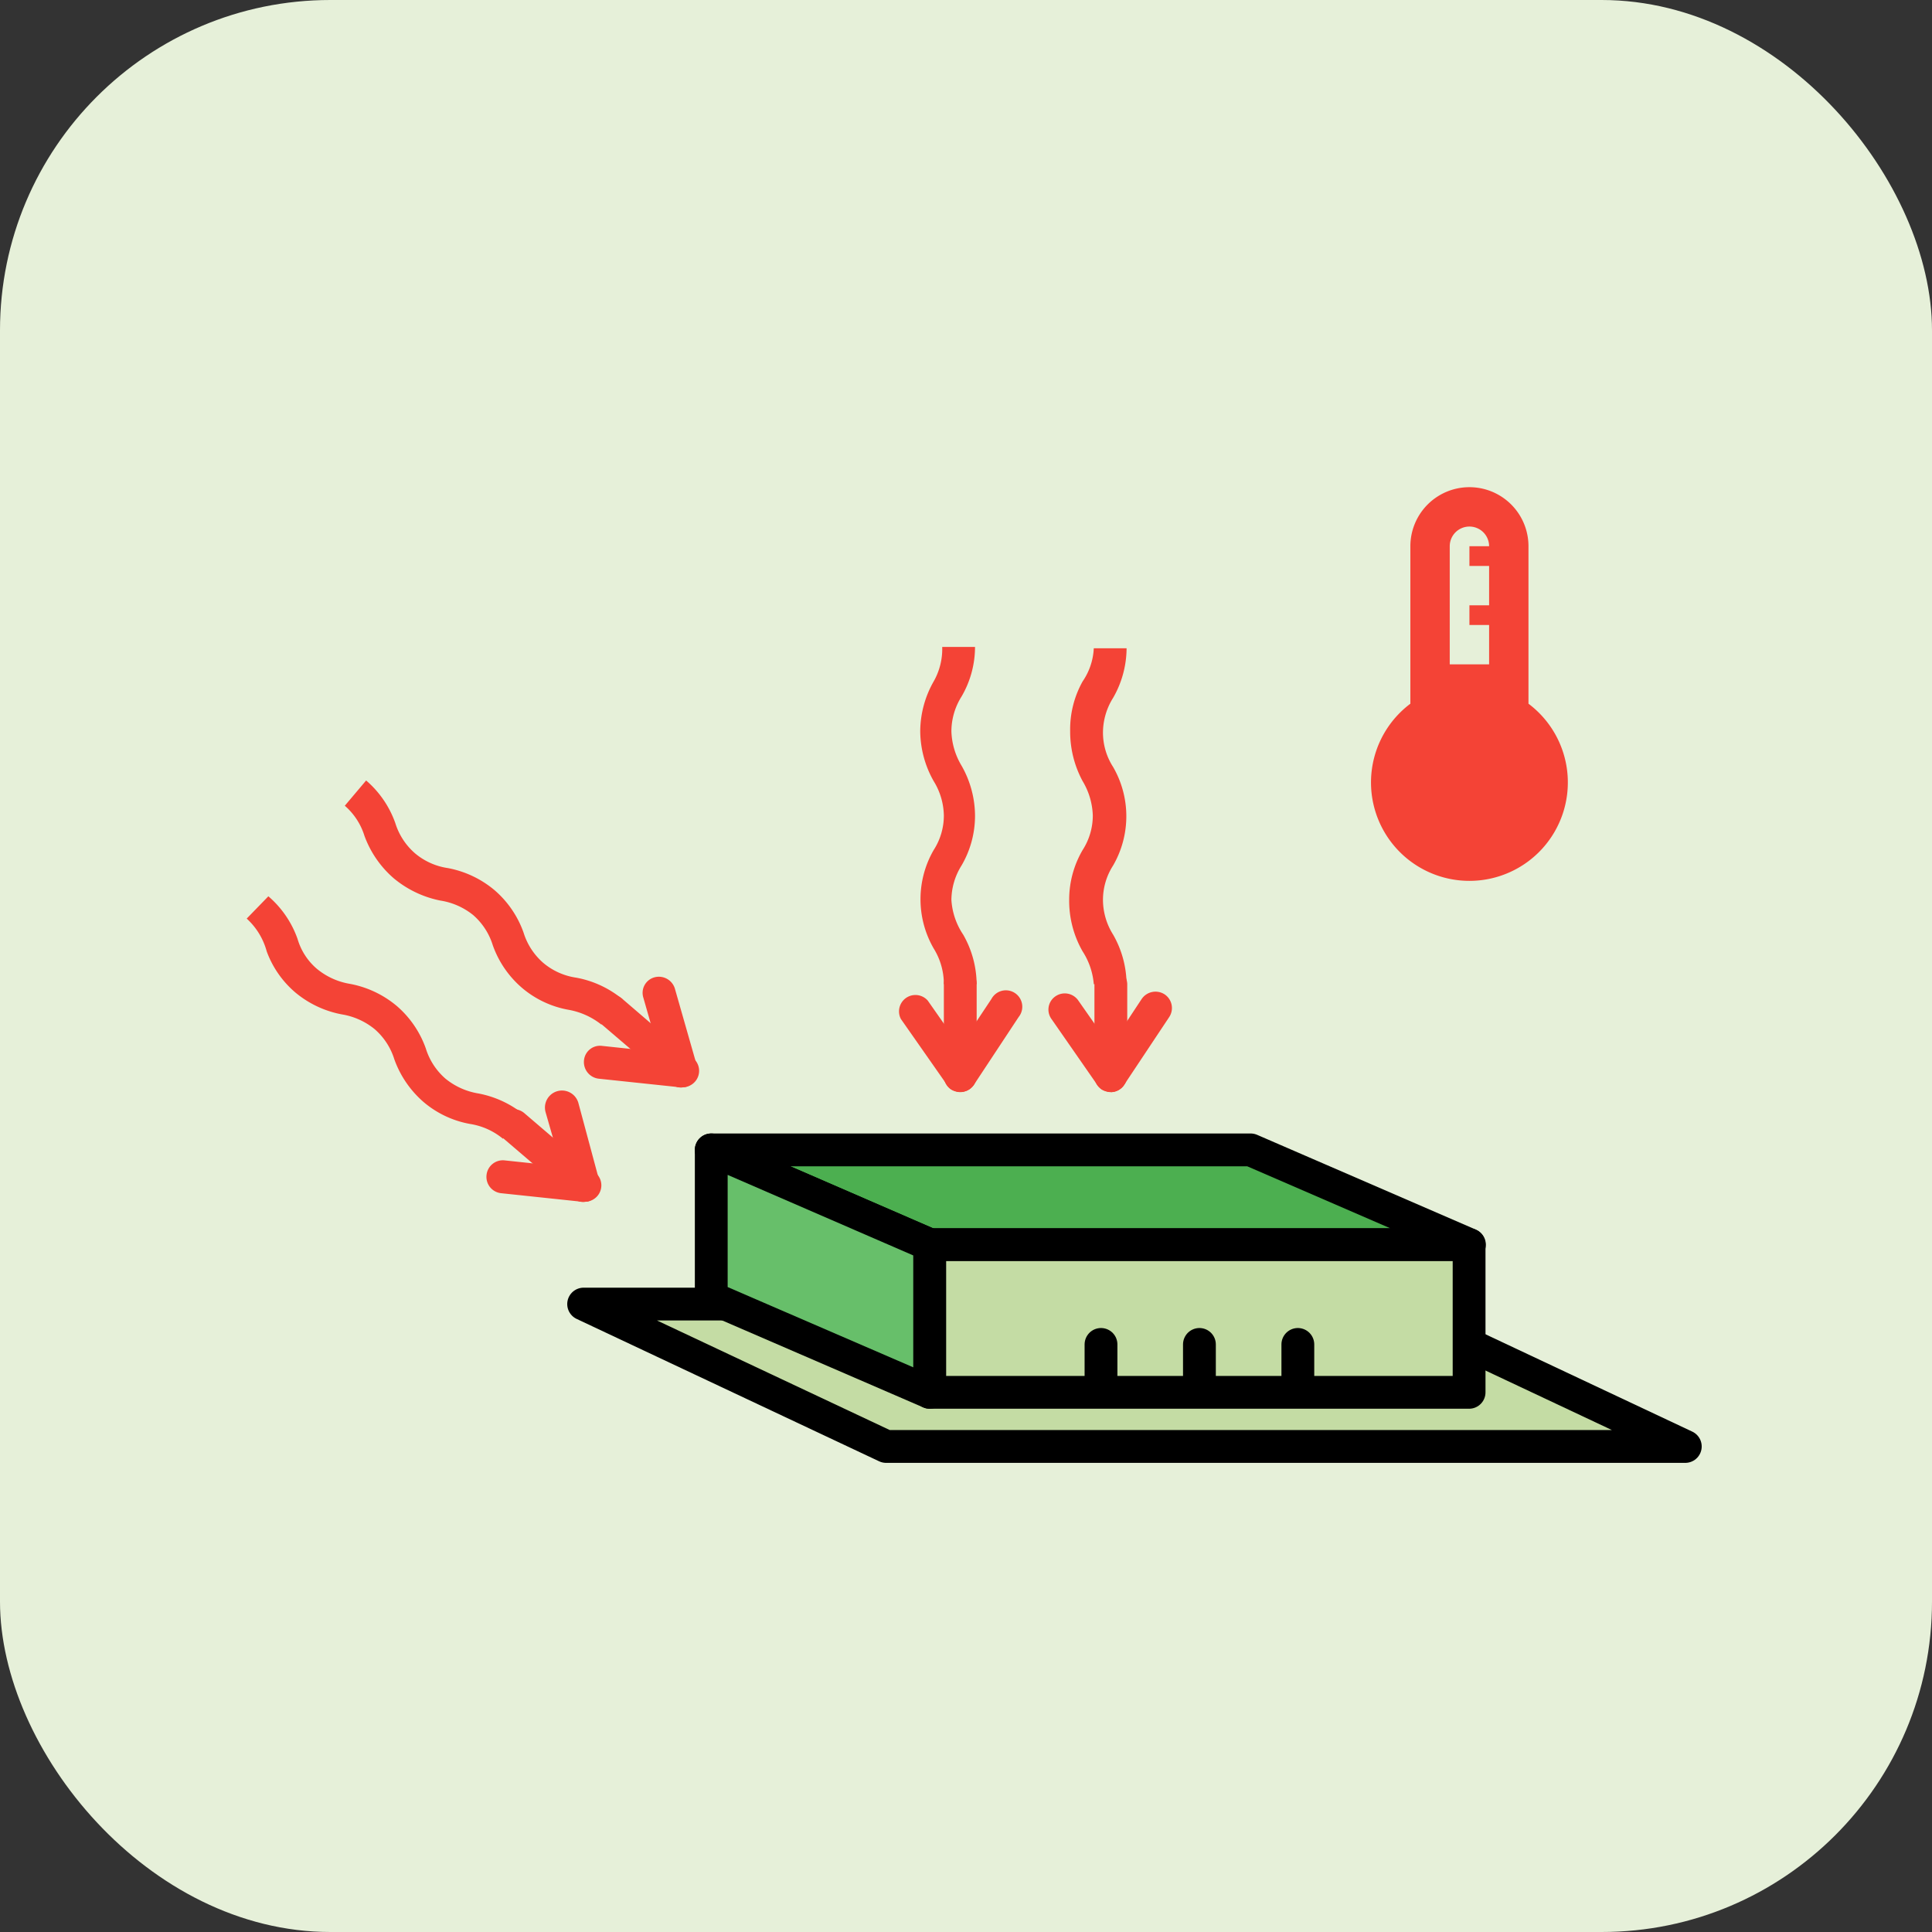 <svg id="Ebene_1" data-name="Ebene 1" xmlns="http://www.w3.org/2000/svg" viewBox="0 0 58.89 58.89"><rect x="0" y="0" width="58.89" height="58.89" fill="#333333" stroke="none"/><defs><style>.cls-1{fill:#e6f0d9;}.cls-2{fill:#c4dca4;}.cls-2,.cls-3,.cls-4,.cls-6{stroke:#000;stroke-linecap:round;stroke-linejoin:round;}.cls-3{fill:#4caf50;}.cls-4{fill:#67bf6a;}.cls-5{fill:#f44336;}.cls-6{fill:none;}</style></defs><rect class="cls-1" width="58.89" height="58.89" rx="10.07"/><polygon class="cls-2" points="17.79 39.75 42.15 39.75 51.37 44.09 27.01 44.09 17.79 39.75"/><polygon class="cls-3" points="44.79 37.94 28.34 37.94 21.68 35.05 38.12 35.05 44.79 37.94"/><polygon class="cls-4" points="21.68 35.05 21.68 39.56 28.34 42.44 28.34 37.94 21.68 35.05"/><rect class="cls-2" x="28.34" y="37.94" width="16.44" height="4.5"/><path class="cls-5" d="M46.59,21.45v-4.8a1.8,1.8,0,0,0-3.6,0v4.8a3,3,0,1,0,3.6,0Zm-2.4-4.8a.6.6,0,0,1,1.2,0h-.6v.6h.6v1.2h-.6v.6h.6v1.2h-1.2Z"/><path class="cls-5" d="M32.62,22.29A3.17,3.17,0,0,0,33,23.81a2.16,2.16,0,0,1,.31,1.05A1.94,1.94,0,0,1,33,25.91a3,3,0,0,0-.41,1.52A3.1,3.1,0,0,0,33,29,2.16,2.16,0,0,1,33.34,30h1a3.09,3.09,0,0,0-.41-1.51,2,2,0,0,1-.31-1.06,1.94,1.94,0,0,1,.31-1.05,3,3,0,0,0,0-3,1.94,1.94,0,0,1-.31-1.05,2,2,0,0,1,.31-1.06,3.06,3.06,0,0,0,.41-1.51h-1A1.94,1.94,0,0,1,33,20.77,3,3,0,0,0,32.62,22.29Zm-4.16-1.52a3.1,3.1,0,0,0-.41,1.52,3.13,3.13,0,0,0,.41,1.52,2.06,2.06,0,0,1,.31,1.05,1.94,1.94,0,0,1-.31,1.05,3,3,0,0,0,0,3A2.06,2.06,0,0,1,28.77,30h1a3.09,3.09,0,0,0-.41-1.51A2.13,2.13,0,0,1,29,27.43a2,2,0,0,1,.31-1.05,3,3,0,0,0,.41-1.52,3.1,3.1,0,0,0-.41-1.52A2.16,2.16,0,0,1,29,22.29a2,2,0,0,1,.31-1.06,3,3,0,0,0,.41-1.51h-1A2,2,0,0,1,28.46,20.77Z"/><line class="cls-5" x1="29.27" y1="32.78" x2="27.87" y2="30.74"/><path class="cls-5" d="M29.27,33.28a.49.49,0,0,1-.41-.22l-1.4-2a.5.5,0,0,1,.82-.56l1.4,2a.5.5,0,0,1-.13.7A.47.47,0,0,1,29.27,33.28Z"/><line class="cls-5" x1="29.27" y1="32.79" x2="30.63" y2="30.73"/><path class="cls-5" d="M29.27,33.29a.57.57,0,0,1-.28-.08.51.51,0,0,1-.14-.7l1.37-2.06a.5.5,0,1,1,.83.55l-1.36,2.06A.51.51,0,0,1,29.27,33.29Z"/><path class="cls-5" d="M29.27,33.28a.5.5,0,0,1-.5-.5V30a.5.5,0,0,1,1,0v2.82A.5.5,0,0,1,29.27,33.28Z"/><line class="cls-5" x1="33.86" y1="32.78" x2="32.46" y2="30.74"/><path class="cls-5" d="M33.86,33.28a.52.52,0,0,1-.42-.22l-1.39-2a.49.49,0,0,1,.12-.69.5.5,0,0,1,.7.13l1.4,2a.51.51,0,0,1-.41.79Z"/><line class="cls-5" x1="33.86" y1="32.79" x2="35.22" y2="30.73"/><path class="cls-5" d="M33.86,33.29a.57.57,0,0,1-.28-.08.51.51,0,0,1-.14-.7l1.36-2.06a.51.51,0,0,1,.7-.14.5.5,0,0,1,.14.69l-1.37,2.06A.48.48,0,0,1,33.86,33.29Z"/><path class="cls-5" d="M33.86,33.28a.5.5,0,0,1-.5-.5V30a.5.5,0,0,1,.5-.5.51.51,0,0,1,.5.5v2.82A.51.51,0,0,1,33.86,33.28Z"/><path class="cls-5" d="M12,26.77a3.19,3.19,0,0,0,1.42.68,2.11,2.11,0,0,1,1,.44,2,2,0,0,1,.6.92,3.05,3.05,0,0,0,.89,1.3,3,3,0,0,0,1.42.67,2.24,2.24,0,0,1,1,.45l.66-.76a3.09,3.09,0,0,0-1.43-.67,2,2,0,0,1-1-.45,2,2,0,0,1-.6-.92,3.05,3.05,0,0,0-.89-1.3,3.1,3.1,0,0,0-1.42-.67,2,2,0,0,1-1-.45,2,2,0,0,1-.6-.92,3.05,3.05,0,0,0-.89-1.3l-.65.77a2,2,0,0,1,.6.92A3.13,3.13,0,0,0,12,26.77ZM8.13,29A3,3,0,0,0,9,30.25a3.1,3.1,0,0,0,1.42.67,2.12,2.12,0,0,1,1,.45,2,2,0,0,1,.6.92,3.11,3.11,0,0,0,.89,1.3,3,3,0,0,0,1.42.67,2.08,2.08,0,0,1,1,.45L16,34a3.11,3.11,0,0,0-1.42-.67,2.13,2.13,0,0,1-1-.45,2,2,0,0,1-.6-.92,3.05,3.05,0,0,0-.89-1.3,3.1,3.1,0,0,0-1.42-.67,2.13,2.13,0,0,1-1-.45,1.89,1.89,0,0,1-.6-.92,3.05,3.05,0,0,0-.89-1.3L7.52,28A2.09,2.09,0,0,1,8.13,29Z"/><line class="cls-5" x1="17.78" y1="36.13" x2="15.32" y2="35.87"/><path class="cls-5" d="M17.78,36.63h-.05l-2.46-.26a.5.5,0,0,1-.44-.55.5.5,0,0,1,.55-.45l2.45.26a.5.5,0,0,1,0,1Z"/><line class="cls-5" x1="17.79" y1="36.14" x2="17.11" y2="33.76"/><path class="cls-5" d="M17.79,36.64a.5.5,0,0,1-.48-.37l-.68-2.37a.5.5,0,1,1,1-.28L18.27,36a.51.51,0,0,1-.34.62Z"/><line class="cls-5" x1="17.78" y1="36.13" x2="15.64" y2="34.3"/><path class="cls-5" d="M17.78,36.63a.49.49,0,0,1-.32-.12l-2.14-1.83a.49.49,0,0,1-.06-.7.52.52,0,0,1,.71-.06l2.14,1.83a.5.5,0,0,1-.33.88Z"/><line class="cls-5" x1="20.76" y1="32.64" x2="18.3" y2="32.38"/><path class="cls-5" d="M20.76,33.14h-.05l-2.46-.26a.51.51,0,0,1-.45-.55.49.49,0,0,1,.55-.45l2.46.26a.5.5,0,0,1,0,1Z"/><line class="cls-5" x1="20.77" y1="32.65" x2="20.09" y2="30.27"/><path class="cls-5" d="M20.77,33.15a.5.5,0,0,1-.48-.36l-.68-2.38a.49.49,0,0,1,.34-.62.51.51,0,0,1,.62.34l.68,2.38a.51.51,0,0,1-.34.62Z"/><line class="cls-5" x1="20.76" y1="32.64" x2="18.62" y2="30.81"/><path class="cls-5" d="M20.76,33.14a.47.47,0,0,1-.32-.12L18.3,31.19a.49.49,0,0,1-.06-.7.52.52,0,0,1,.71-.06l2.13,1.83a.5.5,0,0,1-.32.88Z"/><line class="cls-6" x1="33.56" y1="40.98" x2="33.56" y2="42.14"/><line class="cls-6" x1="36.56" y1="40.98" x2="36.56" y2="42.14"/><line class="cls-6" x1="39.56" y1="40.98" x2="39.56" y2="42.14"/></svg>